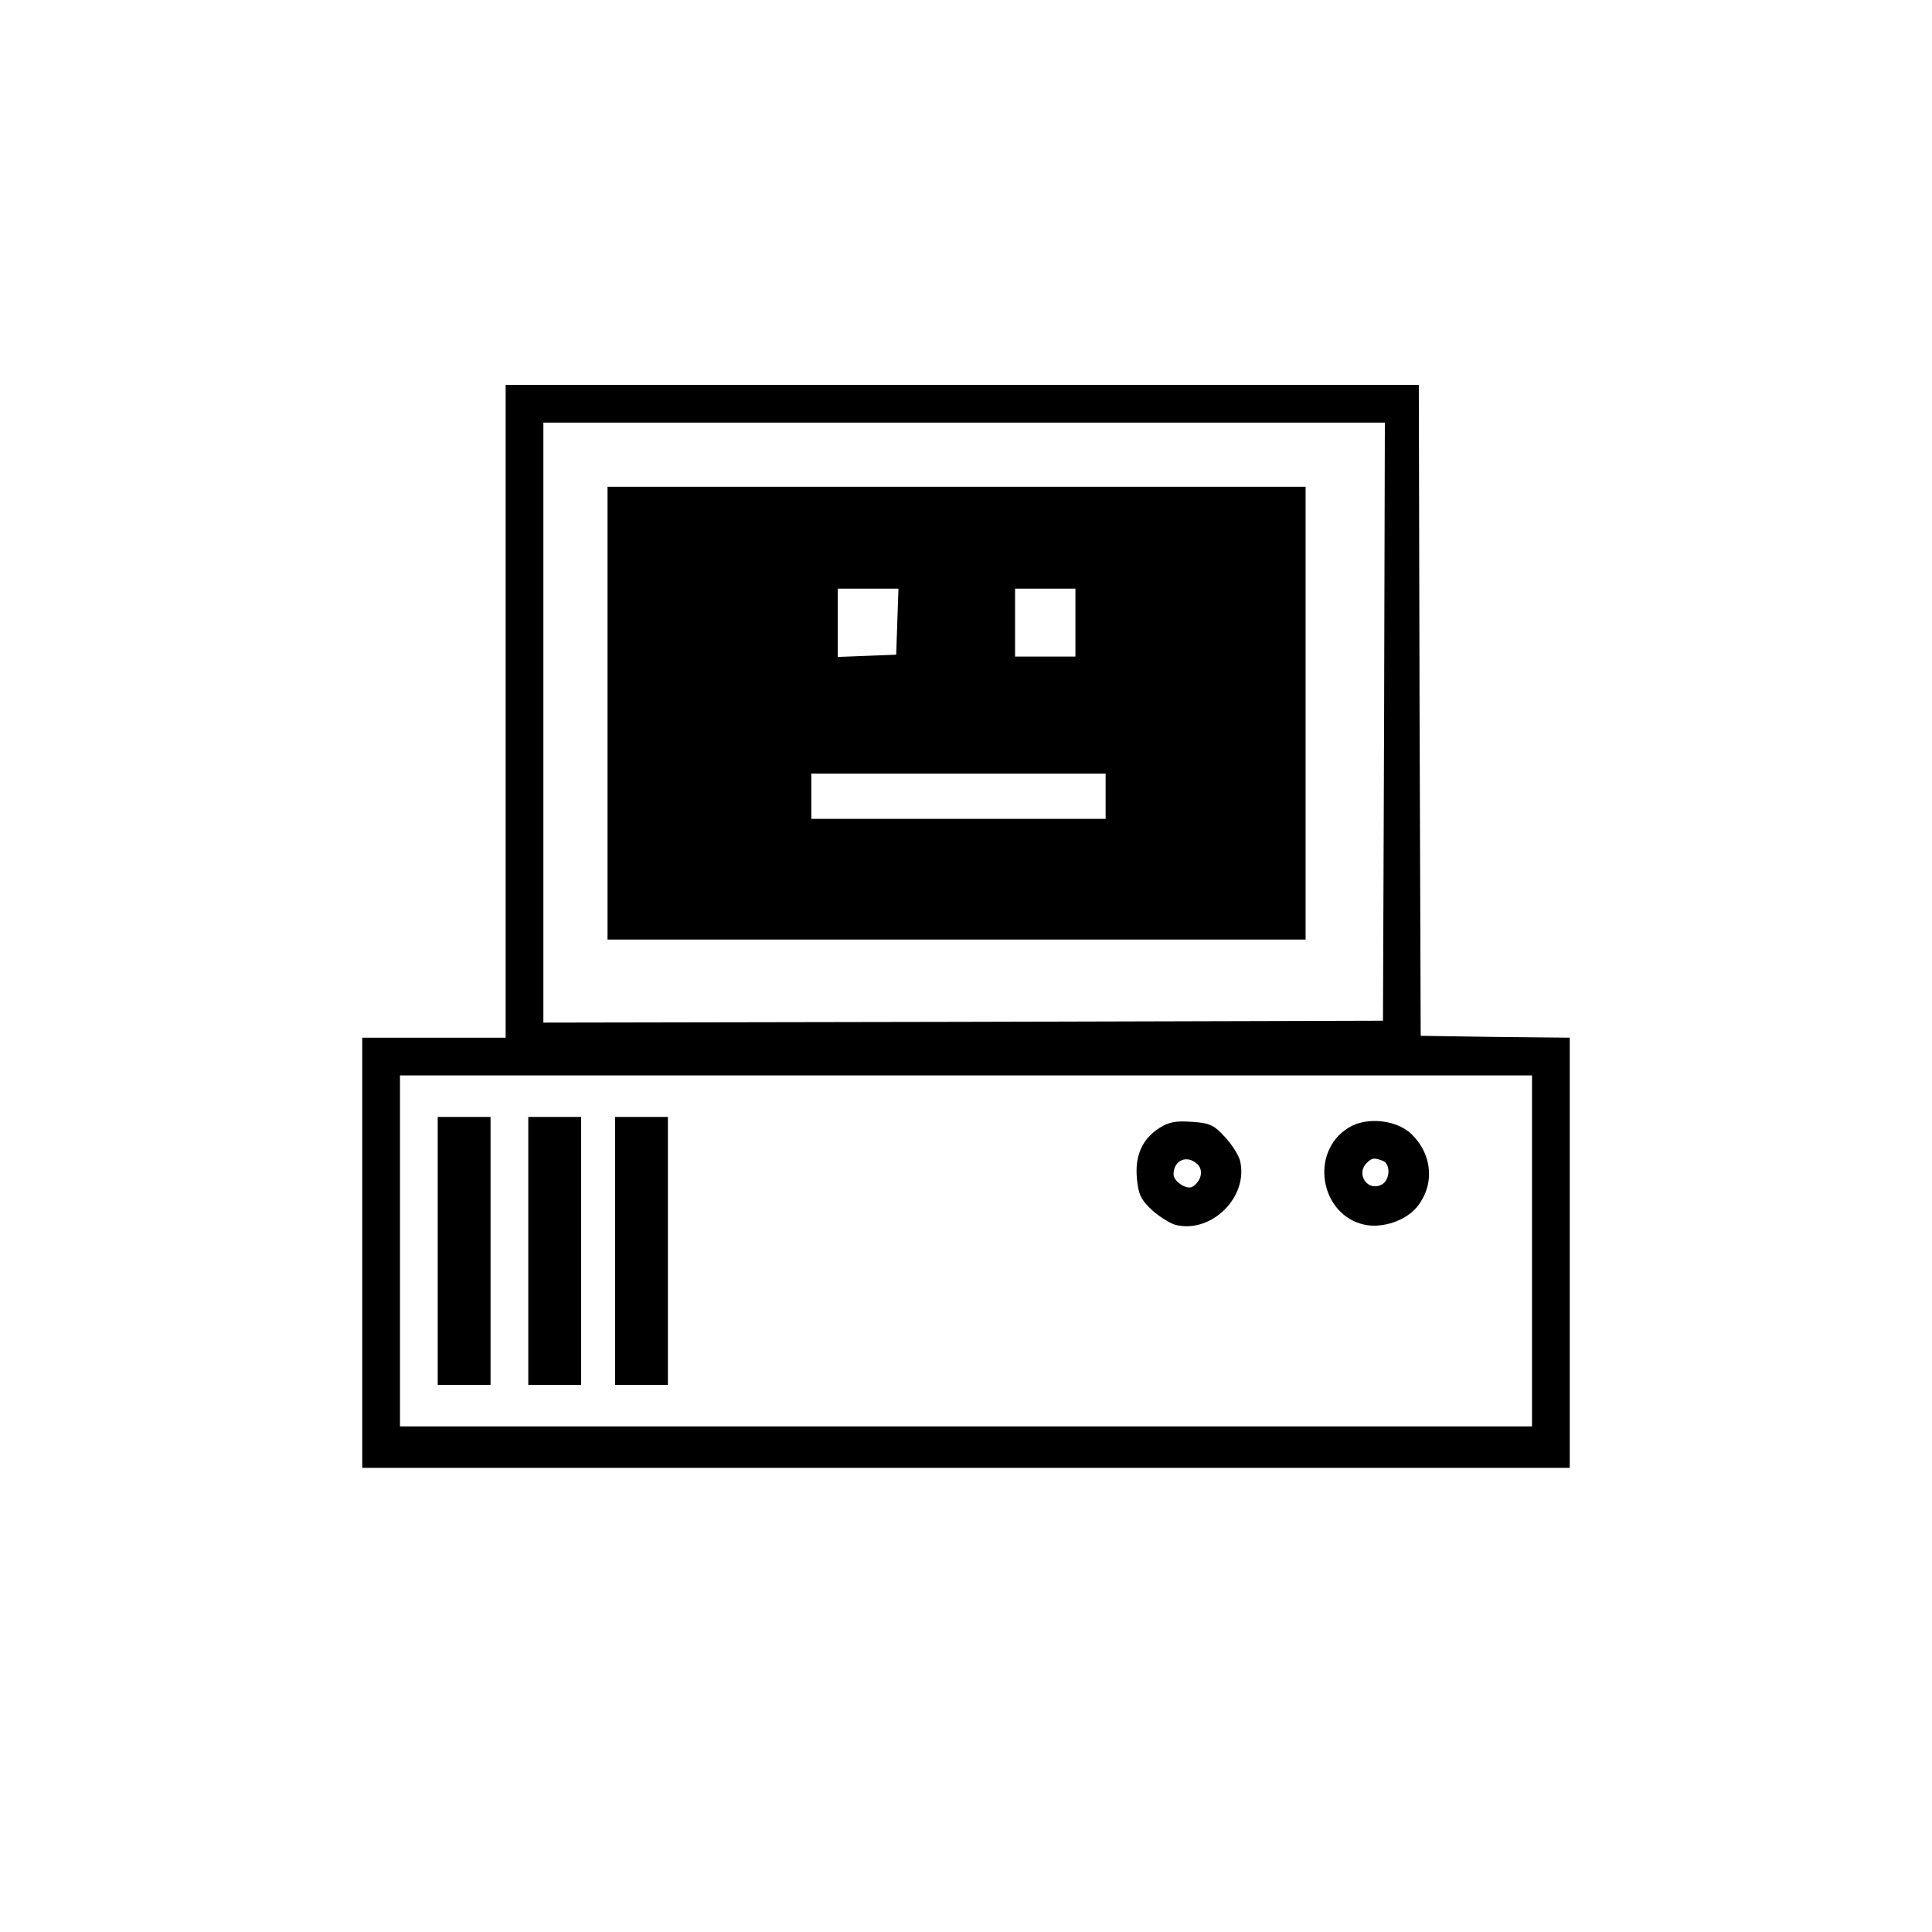 <?xml version="1.0" standalone="no"?>
<!DOCTYPE svg PUBLIC "-//W3C//DTD SVG 20010904//EN"
 "http://www.w3.org/TR/2001/REC-SVG-20010904/DTD/svg10.dtd">
<svg version="1.0" xmlns="http://www.w3.org/2000/svg"
 width="512pt" height="512pt" viewBox="0 0 512 512"
 preserveAspectRatio="xMidYMid meet">
<g transform="translate(0,512) scale(0.1,-0.1)"
fill="#000000" stroke="none">
<path d="M1340 3235 l0 -865 -190 0 -190 0 0 -570 0 -570 1600 0 1600 0 0 570
0 570 -197 2 -198 3 -3 863 -2 862 -1210 0 -1210 0 0 -865z m2328 -27 l-3
-793 -1112 -3 -1113 -2 0 795 0 795 1115 0 1115 0 -2 -792z m392 -1403 l0
-465 -1500 0 -1500 0 0 465 0 465 1500 0 1500 0 0 -465z"/>
<path d="M1610 3230 l0 -600 925 0 925 0 0 600 0 600 -925 0 -925 0 0 -600z
m768 243 l-3 -88 -77 -3 -78 -3 0 91 0 90 80 0 81 0 -3 -87z m472 -3 l0 -90
-80 0 -80 0 0 90 0 90 80 0 80 0 0 -90z m80 -460 l0 -60 -390 0 -390 0 0 60 0
60 390 0 390 0 0 -60z"/>
<path d="M1160 1805 l0 -355 70 0 70 0 0 355 0 355 -70 0 -70 0 0 -355z"/>
<path d="M1400 1805 l0 -355 70 0 70 0 0 355 0 355 -70 0 -70 0 0 -355z"/>
<path d="M1630 1805 l0 -355 70 0 70 0 0 355 0 355 -70 0 -70 0 0 -355z"/>
<path d="M3073 2131 c-46 -29 -66 -74 -60 -135 4 -41 10 -55 40 -83 20 -18 48
-35 62 -39 96 -24 195 75 171 171 -4 14 -21 42 -40 62 -28 31 -40 37 -87 40
-42 3 -61 0 -86 -16z m101 -97 c16 -16 9 -45 -14 -59 -15 -9 -50 14 -50 33 0
38 37 53 64 26z"/>
<path d="M3573 2131 c-104 -65 -74 -233 45 -257 47 -9 106 11 136 46 49 59 43
140 -14 195 -40 38 -120 46 -167 16z m91 -87 c22 -8 20 -51 -2 -63 -37 -20
-70 27 -40 57 14 14 20 14 42 6z"/>
</g>
</svg>
